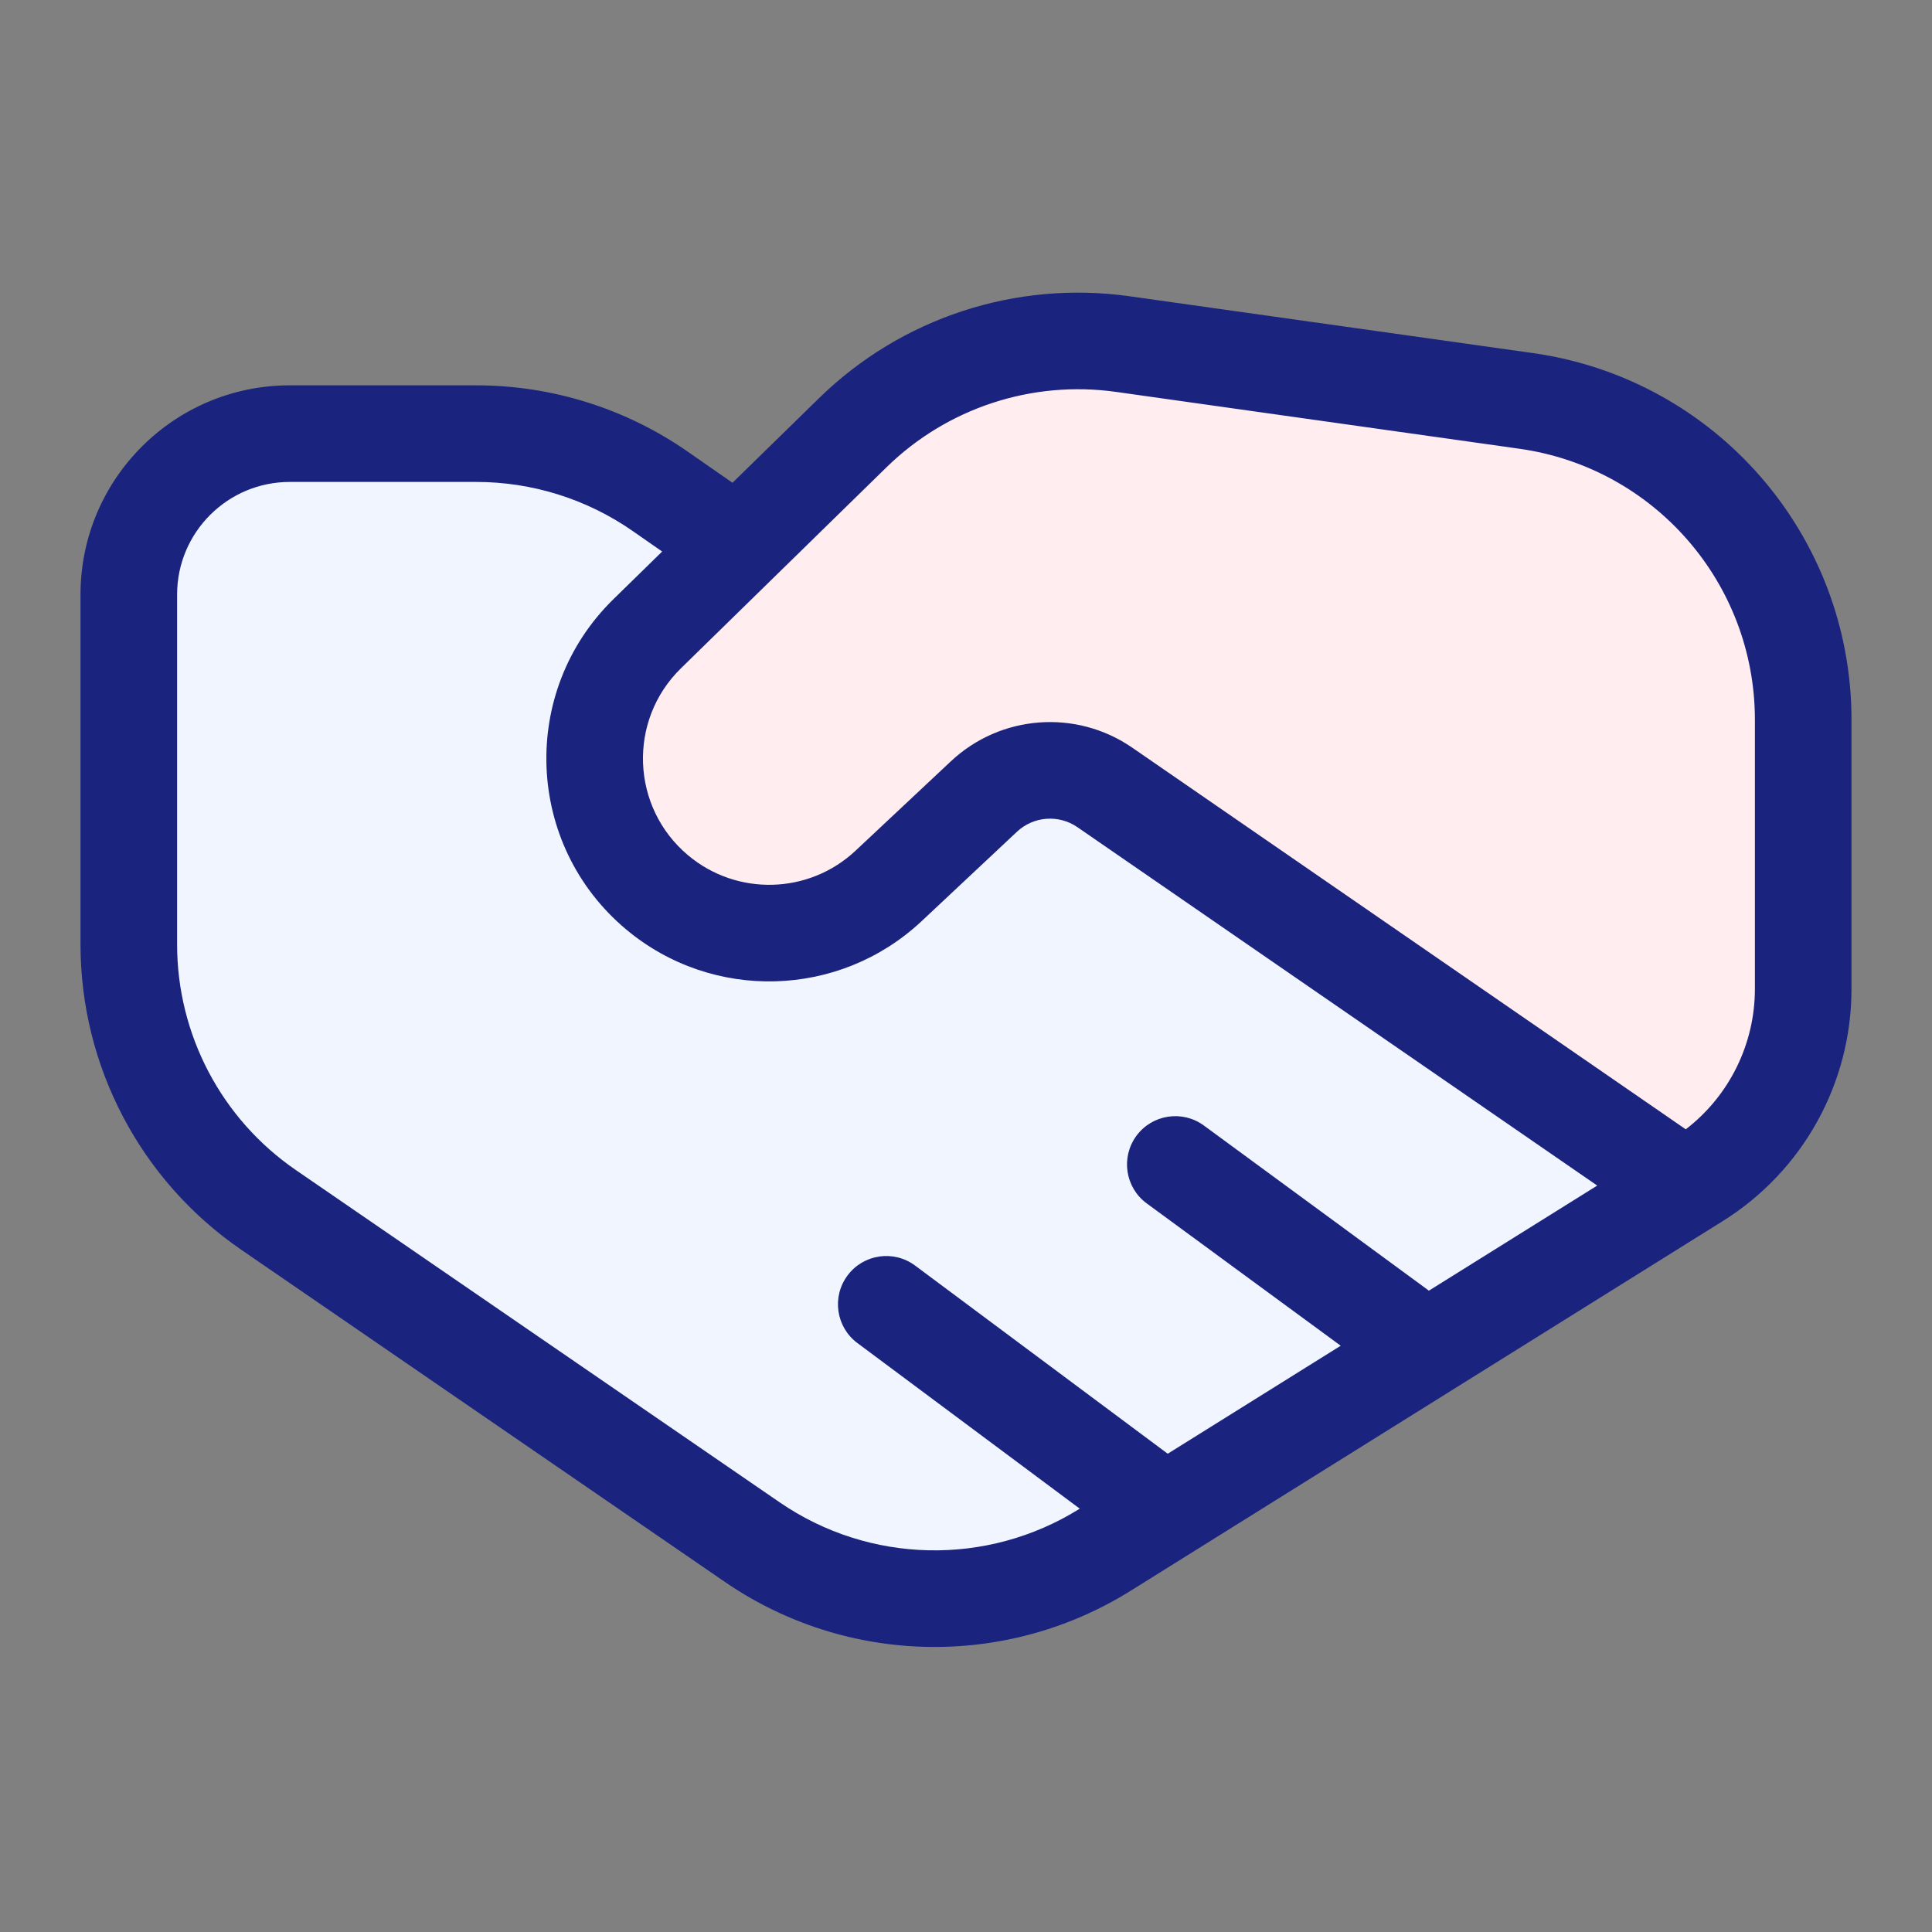 <svg width="60" height="60" viewBox="0 0 60 60" fill="none" xmlns="http://www.w3.org/2000/svg">
<rect x="0" y="0" width="60" height="60" fill="#808080" stroke="none"/>
<path d="M52.733 36.89L52.335 37.14L34.325 24.602C33.158 23.79 31.581 23.909 30.549 24.886L27.633 27.647C25.616 29.556 22.487 29.643 20.368 27.85C17.924 25.782 17.781 22.062 20.059 19.813L22.909 17L26.473 13.482C28.695 11.288 31.815 10.258 34.907 10.698L47.408 12.476C52.337 13.177 56 17.398 56 22.376V30.968C56 33.372 54.766 35.608 52.733 36.89Z" fill="#FFEDEF"/>
<path d="M23.326 48.231L8.302 37.813C5.607 35.945 4 32.874 4 29.595V18.5C4 15.739 6.239 13.5 9 13.5H14.766C16.824 13.5 18.832 14.135 20.516 15.318L22.909 17L20.059 19.813C17.781 22.062 17.924 25.782 20.368 27.85C22.487 29.643 25.616 29.556 27.633 27.647L30.549 24.886C31.581 23.909 33.158 23.79 34.325 24.602L52.335 37.14L44.309 42.2L36.191 47.317L34.357 48.473C30.965 50.612 26.622 50.516 23.326 48.231Z" fill="#F0F5FF"/>
<path fill-rule="evenodd" clip-rule="evenodd" d="M25.435 12.366C27.985 9.872 31.548 8.703 35.079 9.201L47.604 10.965C53.28 11.765 57.5 16.621 57.5 22.353V30.712C57.5 33.644 55.989 36.369 53.502 37.922L35.113 49.403C31.232 51.826 26.284 51.718 22.512 49.128L7.489 38.81C4.366 36.665 2.5 33.119 2.5 29.33V18.467C2.5 14.877 5.41 11.967 9 11.967H14.791C17.14 11.967 19.433 12.686 21.361 14.028L22.748 14.993L25.435 12.366ZM20.564 17.128L19.647 16.49C18.222 15.498 16.527 14.967 14.791 14.967H9C7.067 14.967 5.5 16.534 5.5 18.467V29.33C5.5 32.131 6.879 34.752 9.188 36.337L24.211 46.655C26.998 48.569 30.656 48.649 33.525 46.858L33.533 46.853L26.628 41.71C25.963 41.215 25.826 40.275 26.321 39.611C26.816 38.946 27.755 38.809 28.42 39.304L36.265 45.147L41.637 41.793L35.613 37.373C34.945 36.883 34.801 35.944 35.291 35.276C35.781 34.608 36.719 34.464 37.387 34.954L44.376 40.083L49.603 36.819L33.461 25.689C32.88 25.289 32.098 25.347 31.583 25.83L28.623 28.606C26.069 31.002 22.127 31.111 19.443 28.862C16.306 26.233 16.124 21.47 19.05 18.609L20.564 17.128ZM52.353 35.072C53.699 34.037 54.5 32.429 54.5 30.712V22.353C54.5 18.116 51.381 14.527 47.186 13.936L34.661 12.171C32.05 11.804 29.417 12.668 27.532 14.511L21.148 20.754C19.489 22.375 19.593 25.073 21.37 26.563C22.891 27.837 25.124 27.775 26.571 26.418L29.531 23.642C31.076 22.194 33.421 22.018 35.164 23.22L52.353 35.072Z" fill="#1A237E"/>
</svg>
